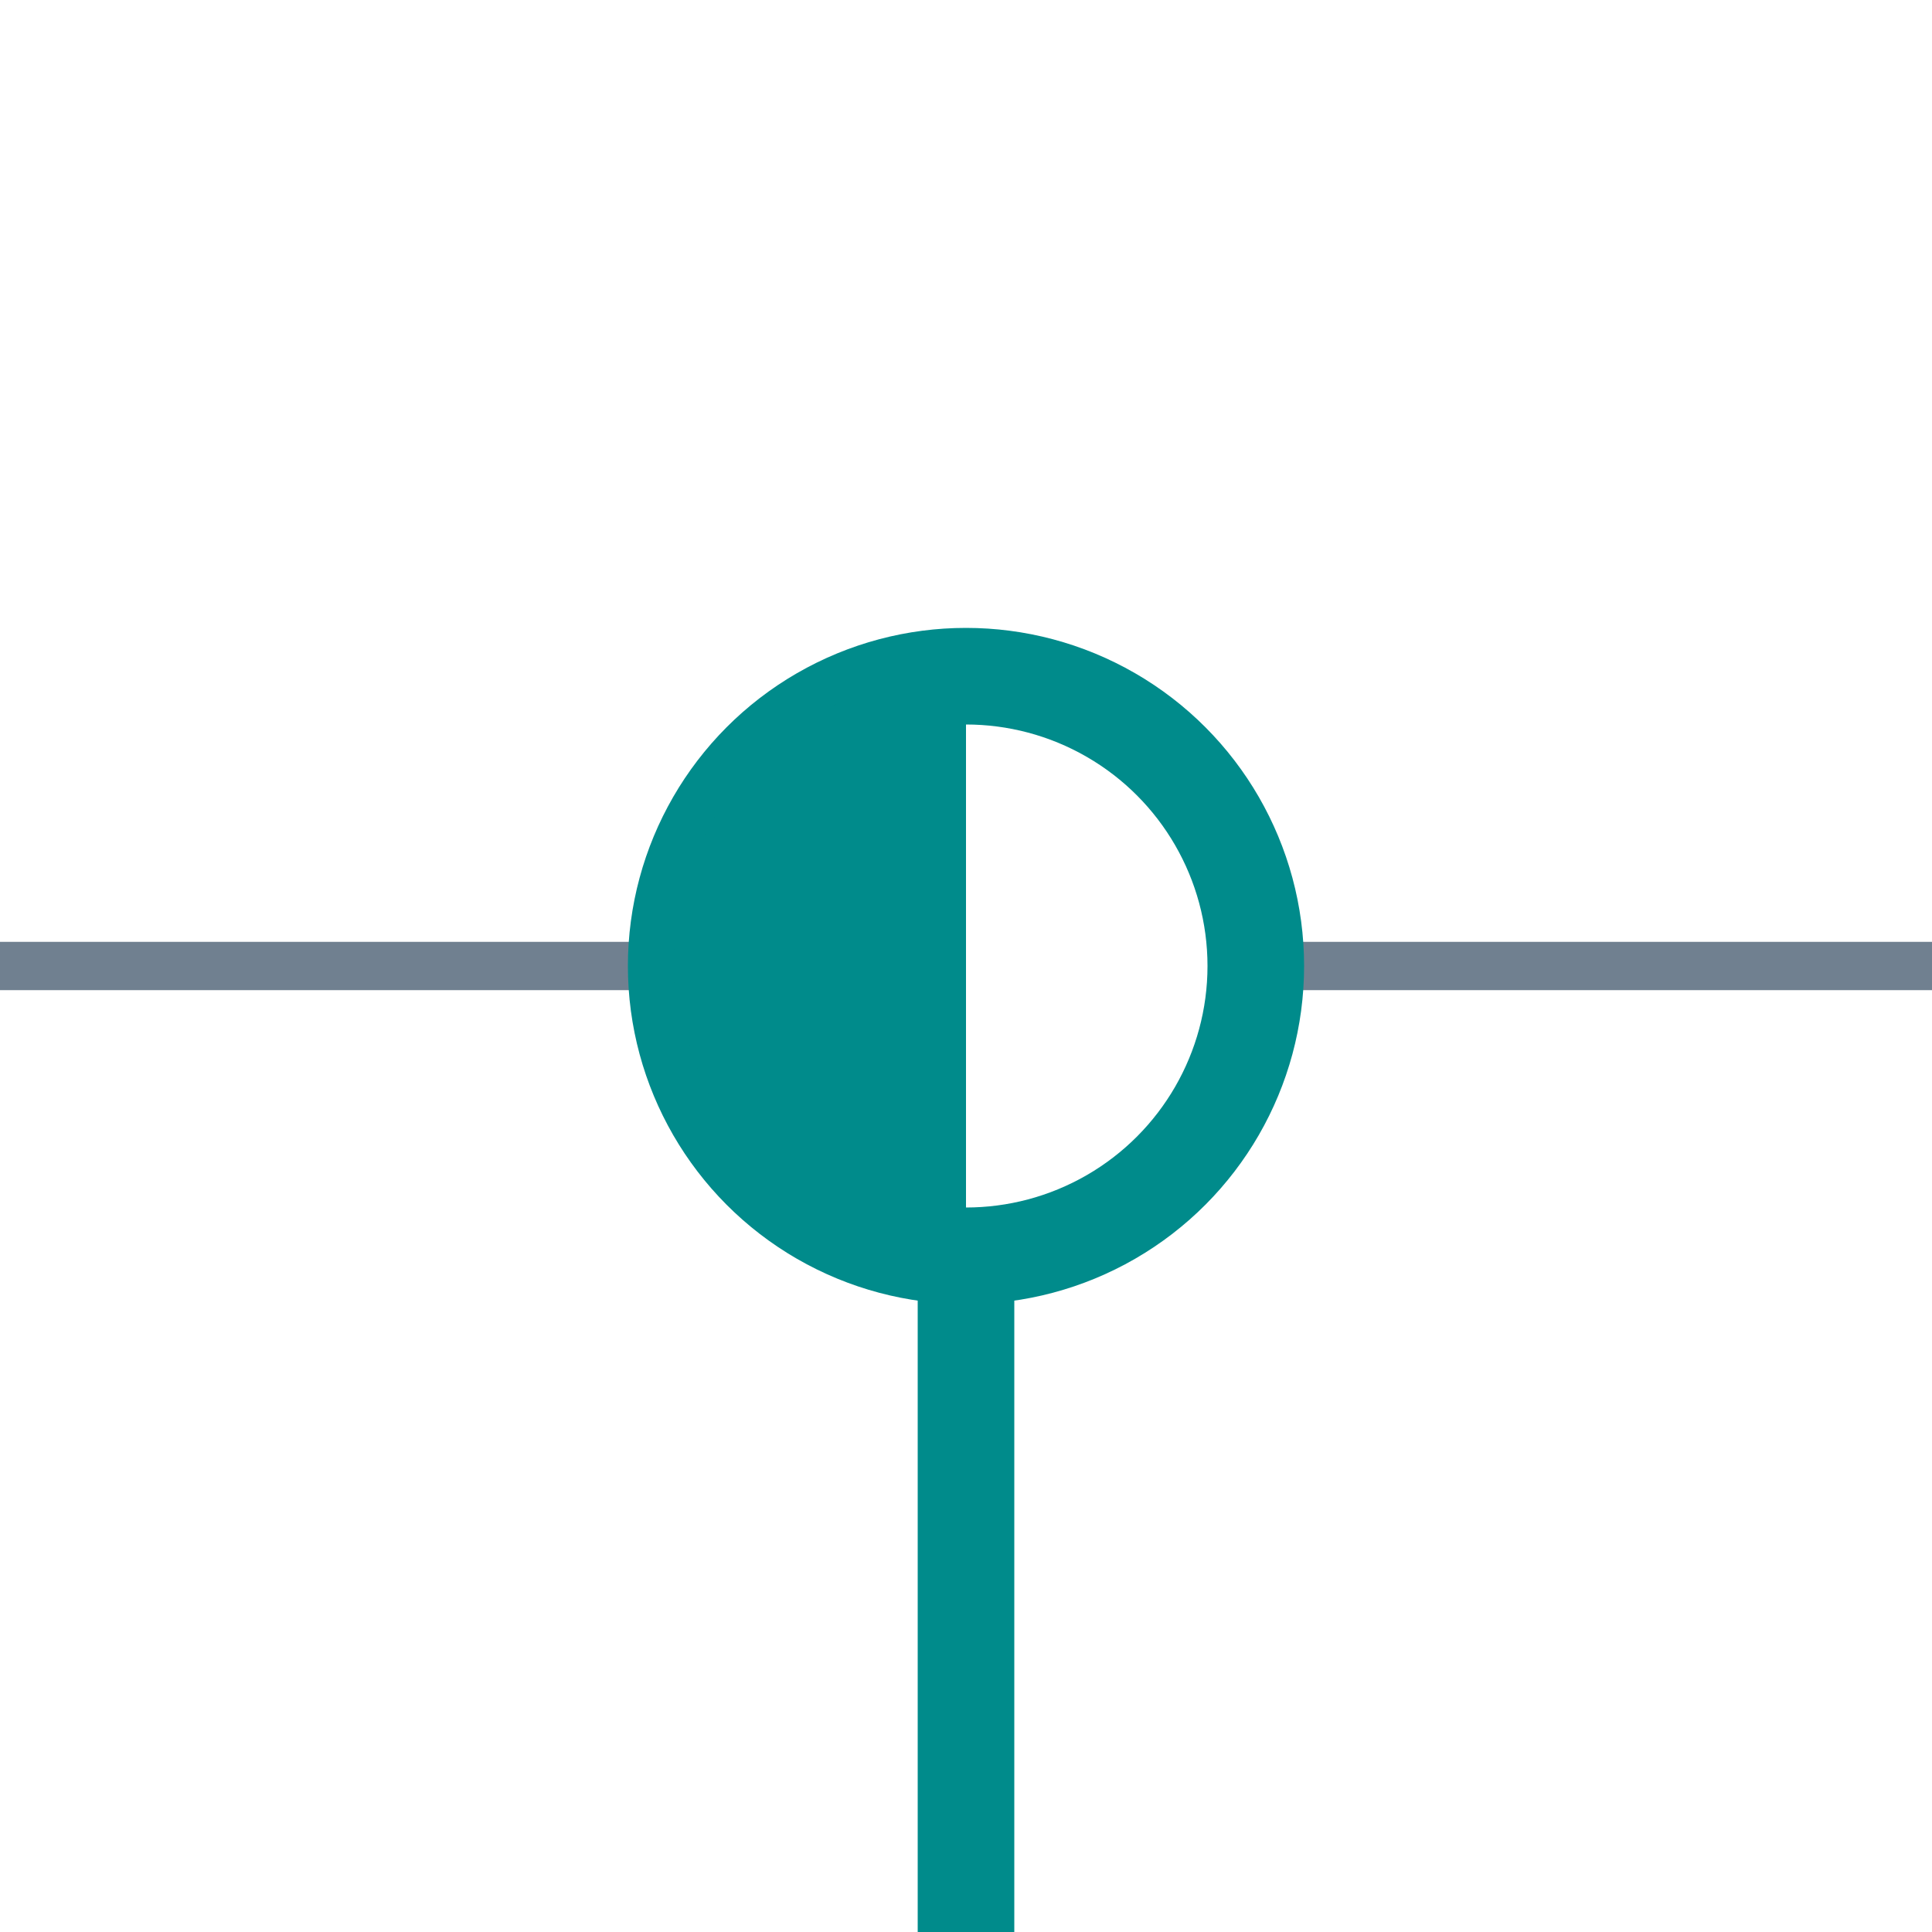 <?xml version="1.0" encoding="utf-8"?>
<svg width="40" height="40" xmlns="http://www.w3.org/2000/svg">
  <g>
    <line x1="26" y1="20" x2="40" y2="20" style="stroke:slategray;stroke-width:1" />
    <line x1="0" y1="20" x2="14" y2="20" style="stroke:slategray;stroke-width:1" />
    <circle cx="20" cy="20" r="6" style="stroke:darkcyan;stroke-width:2;" fill="transparent" />
    <path d="M20 14 A6,6 0 0,0 20 26" style="stroke:darkcyan; stroke-width:0.1;" fill="darkcyan" />
    <line x1="20" y1="26" x2="20" y2="40" style="stroke:darkcyan;stroke-width:2;" />
  </g>
</svg>